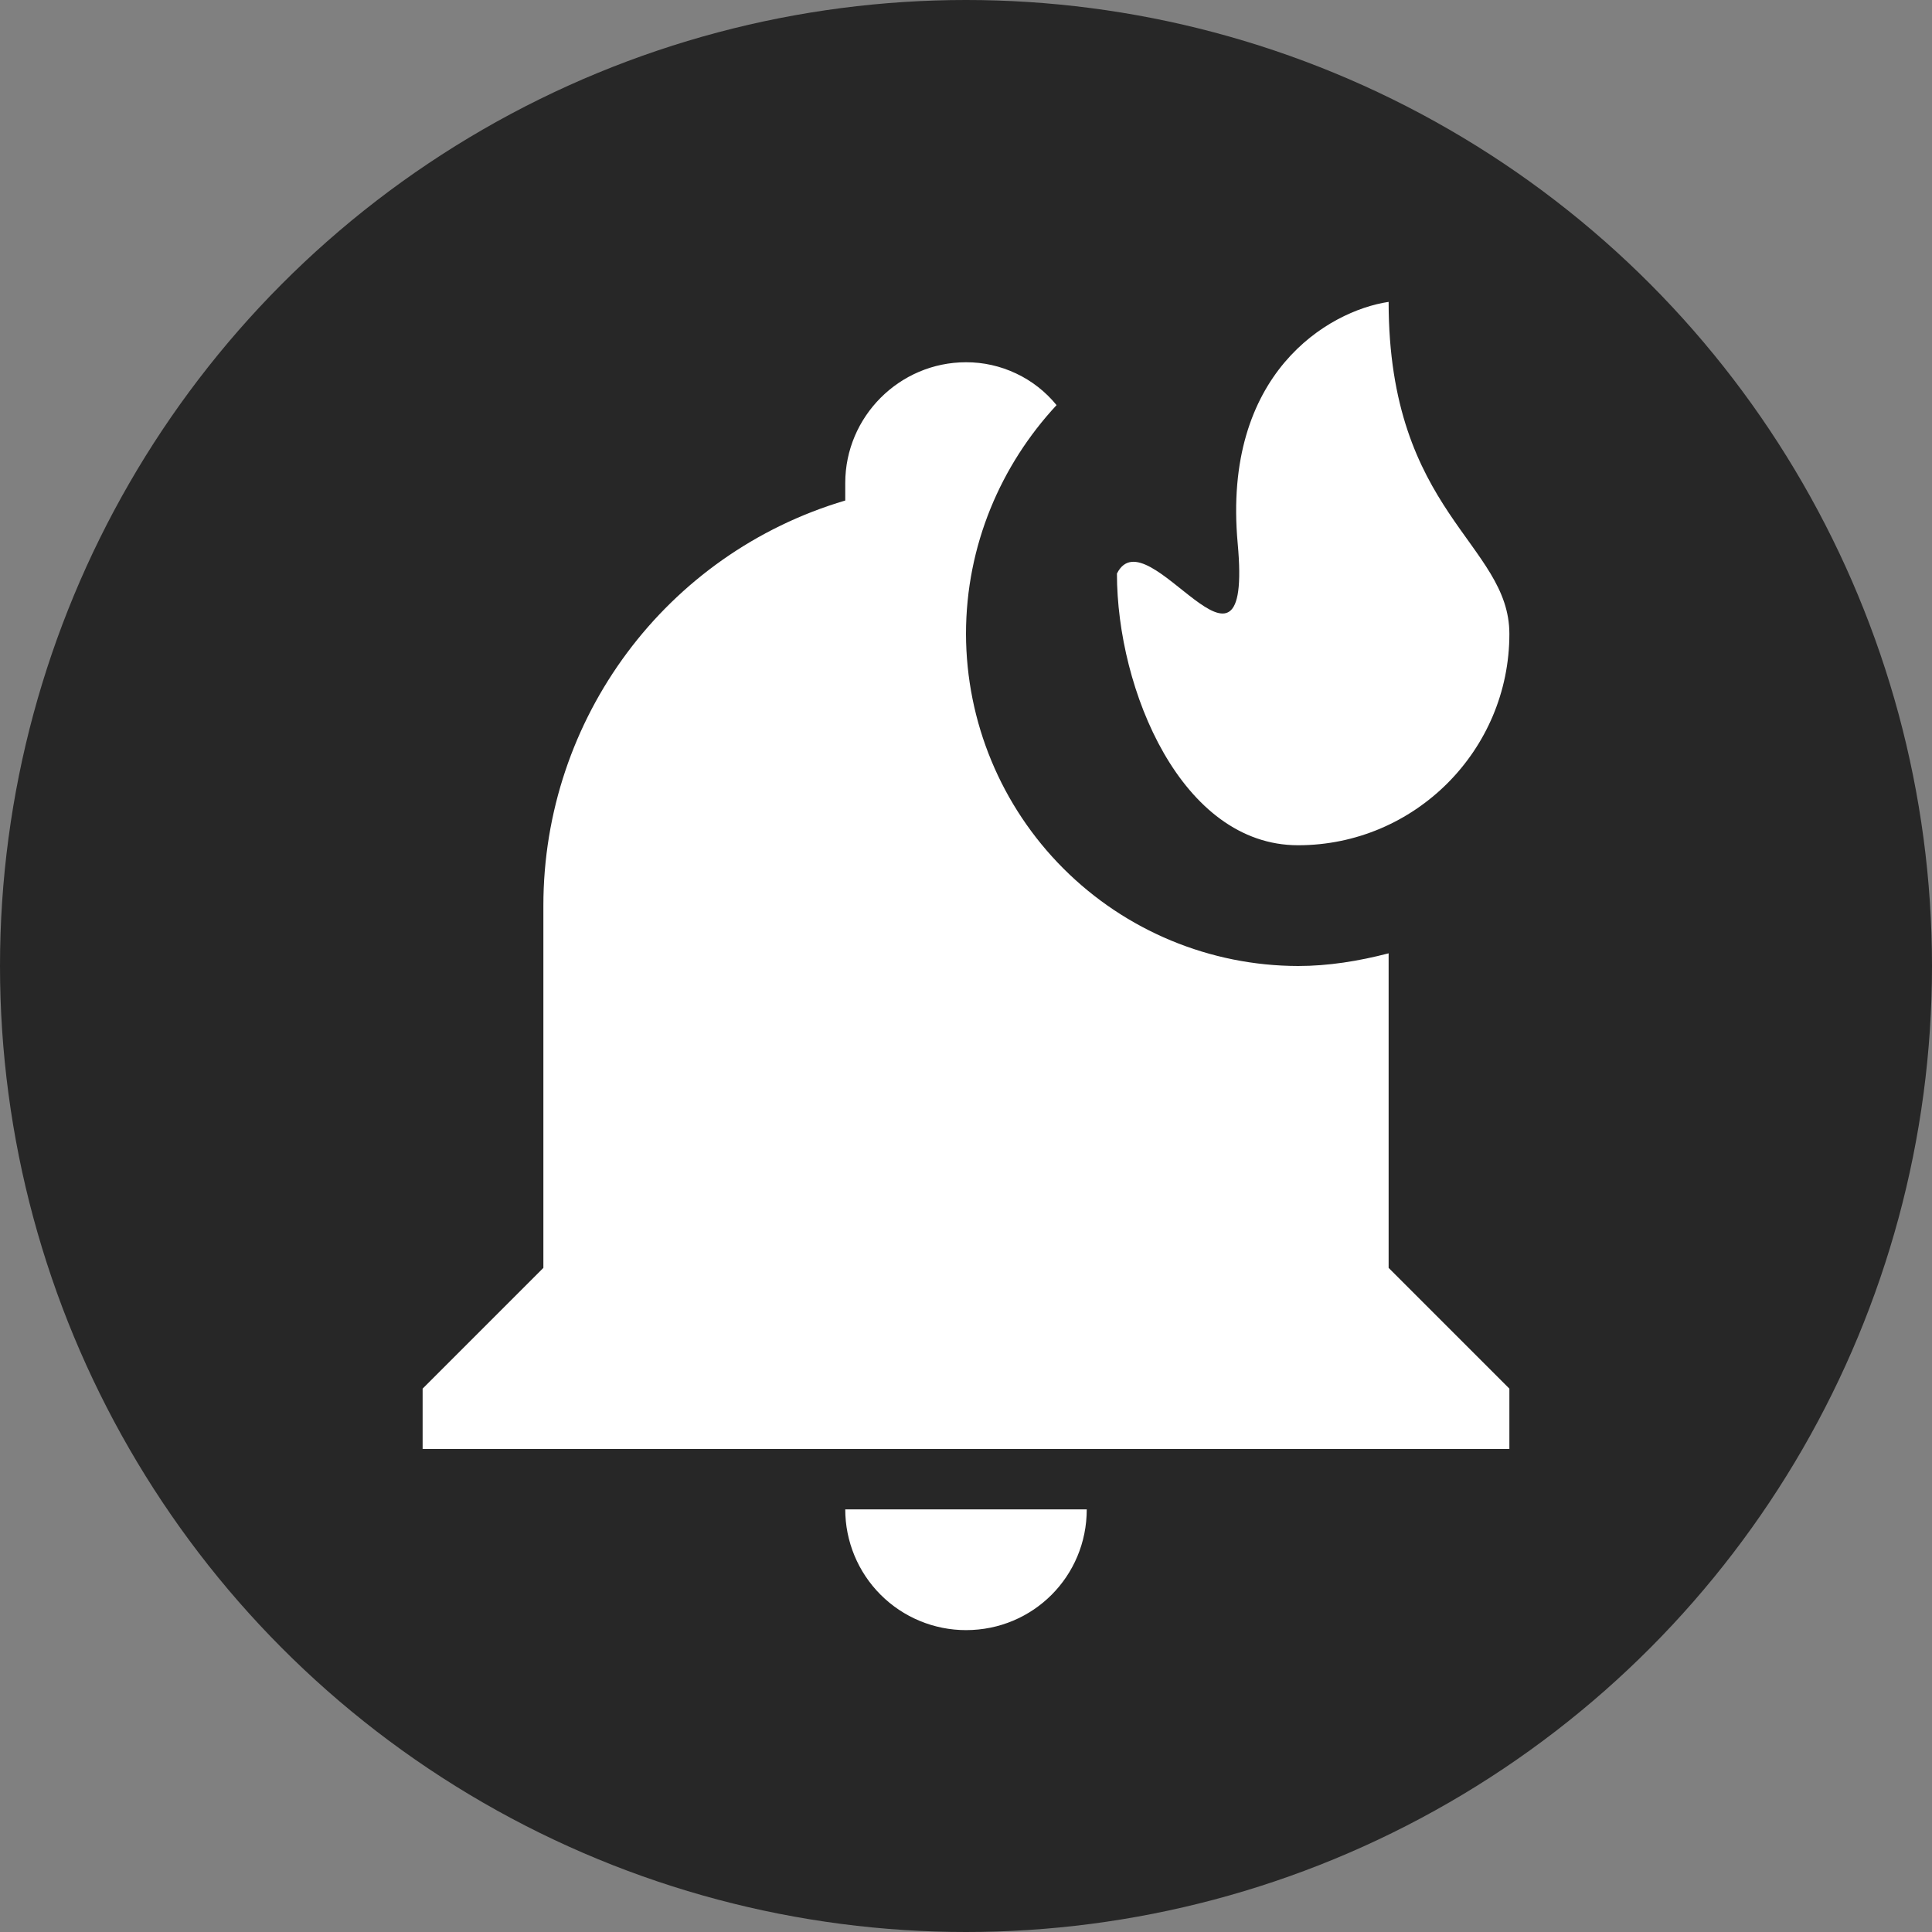 <svg width="32" height="32" viewBox="0 0 32 32" fill="none" xmlns="http://www.w3.org/2000/svg" role="img" aria-labelledby="title  desc">
<rect x="0" y="0" width="32" height="32" fill="#808080" stroke="none"/>
<title id="title">Сигнализация</title>
<desc id="desc">Система имеет функцию оповещения</desc>
<circle cx="16" cy="16" r="16" fill="#272727"/>
<path d="M25 10.5C25 12.43 23.43 14 21.5 14C19.57 14 18.5 11.43 18.5 9.5C19 8.5 20.758 11.815 20.5 9C20.242 6.186 21.998 5.15 23 5C23 8.5 25 9 25 10.5ZM23 15.79C22.5 15.92 22 16 21.5 16C20.042 15.997 18.645 15.417 17.614 14.386C16.583 13.355 16.003 11.958 16 10.5C16 9.03 16.58 7.7 17.5 6.71C17.319 6.488 17.09 6.308 16.83 6.186C16.571 6.063 16.287 5.999 16 6C14.9 6 14 6.9 14 8V8.29C11.03 9.17 9 11.9 9 15V21L7 23V24H25V23L23 21V15.79ZM16 27C17.11 27 18 26.11 18 25H14C14 25.53 14.211 26.039 14.586 26.414C14.961 26.789 15.47 27 16 27Z" fill="white"/>
</svg>
